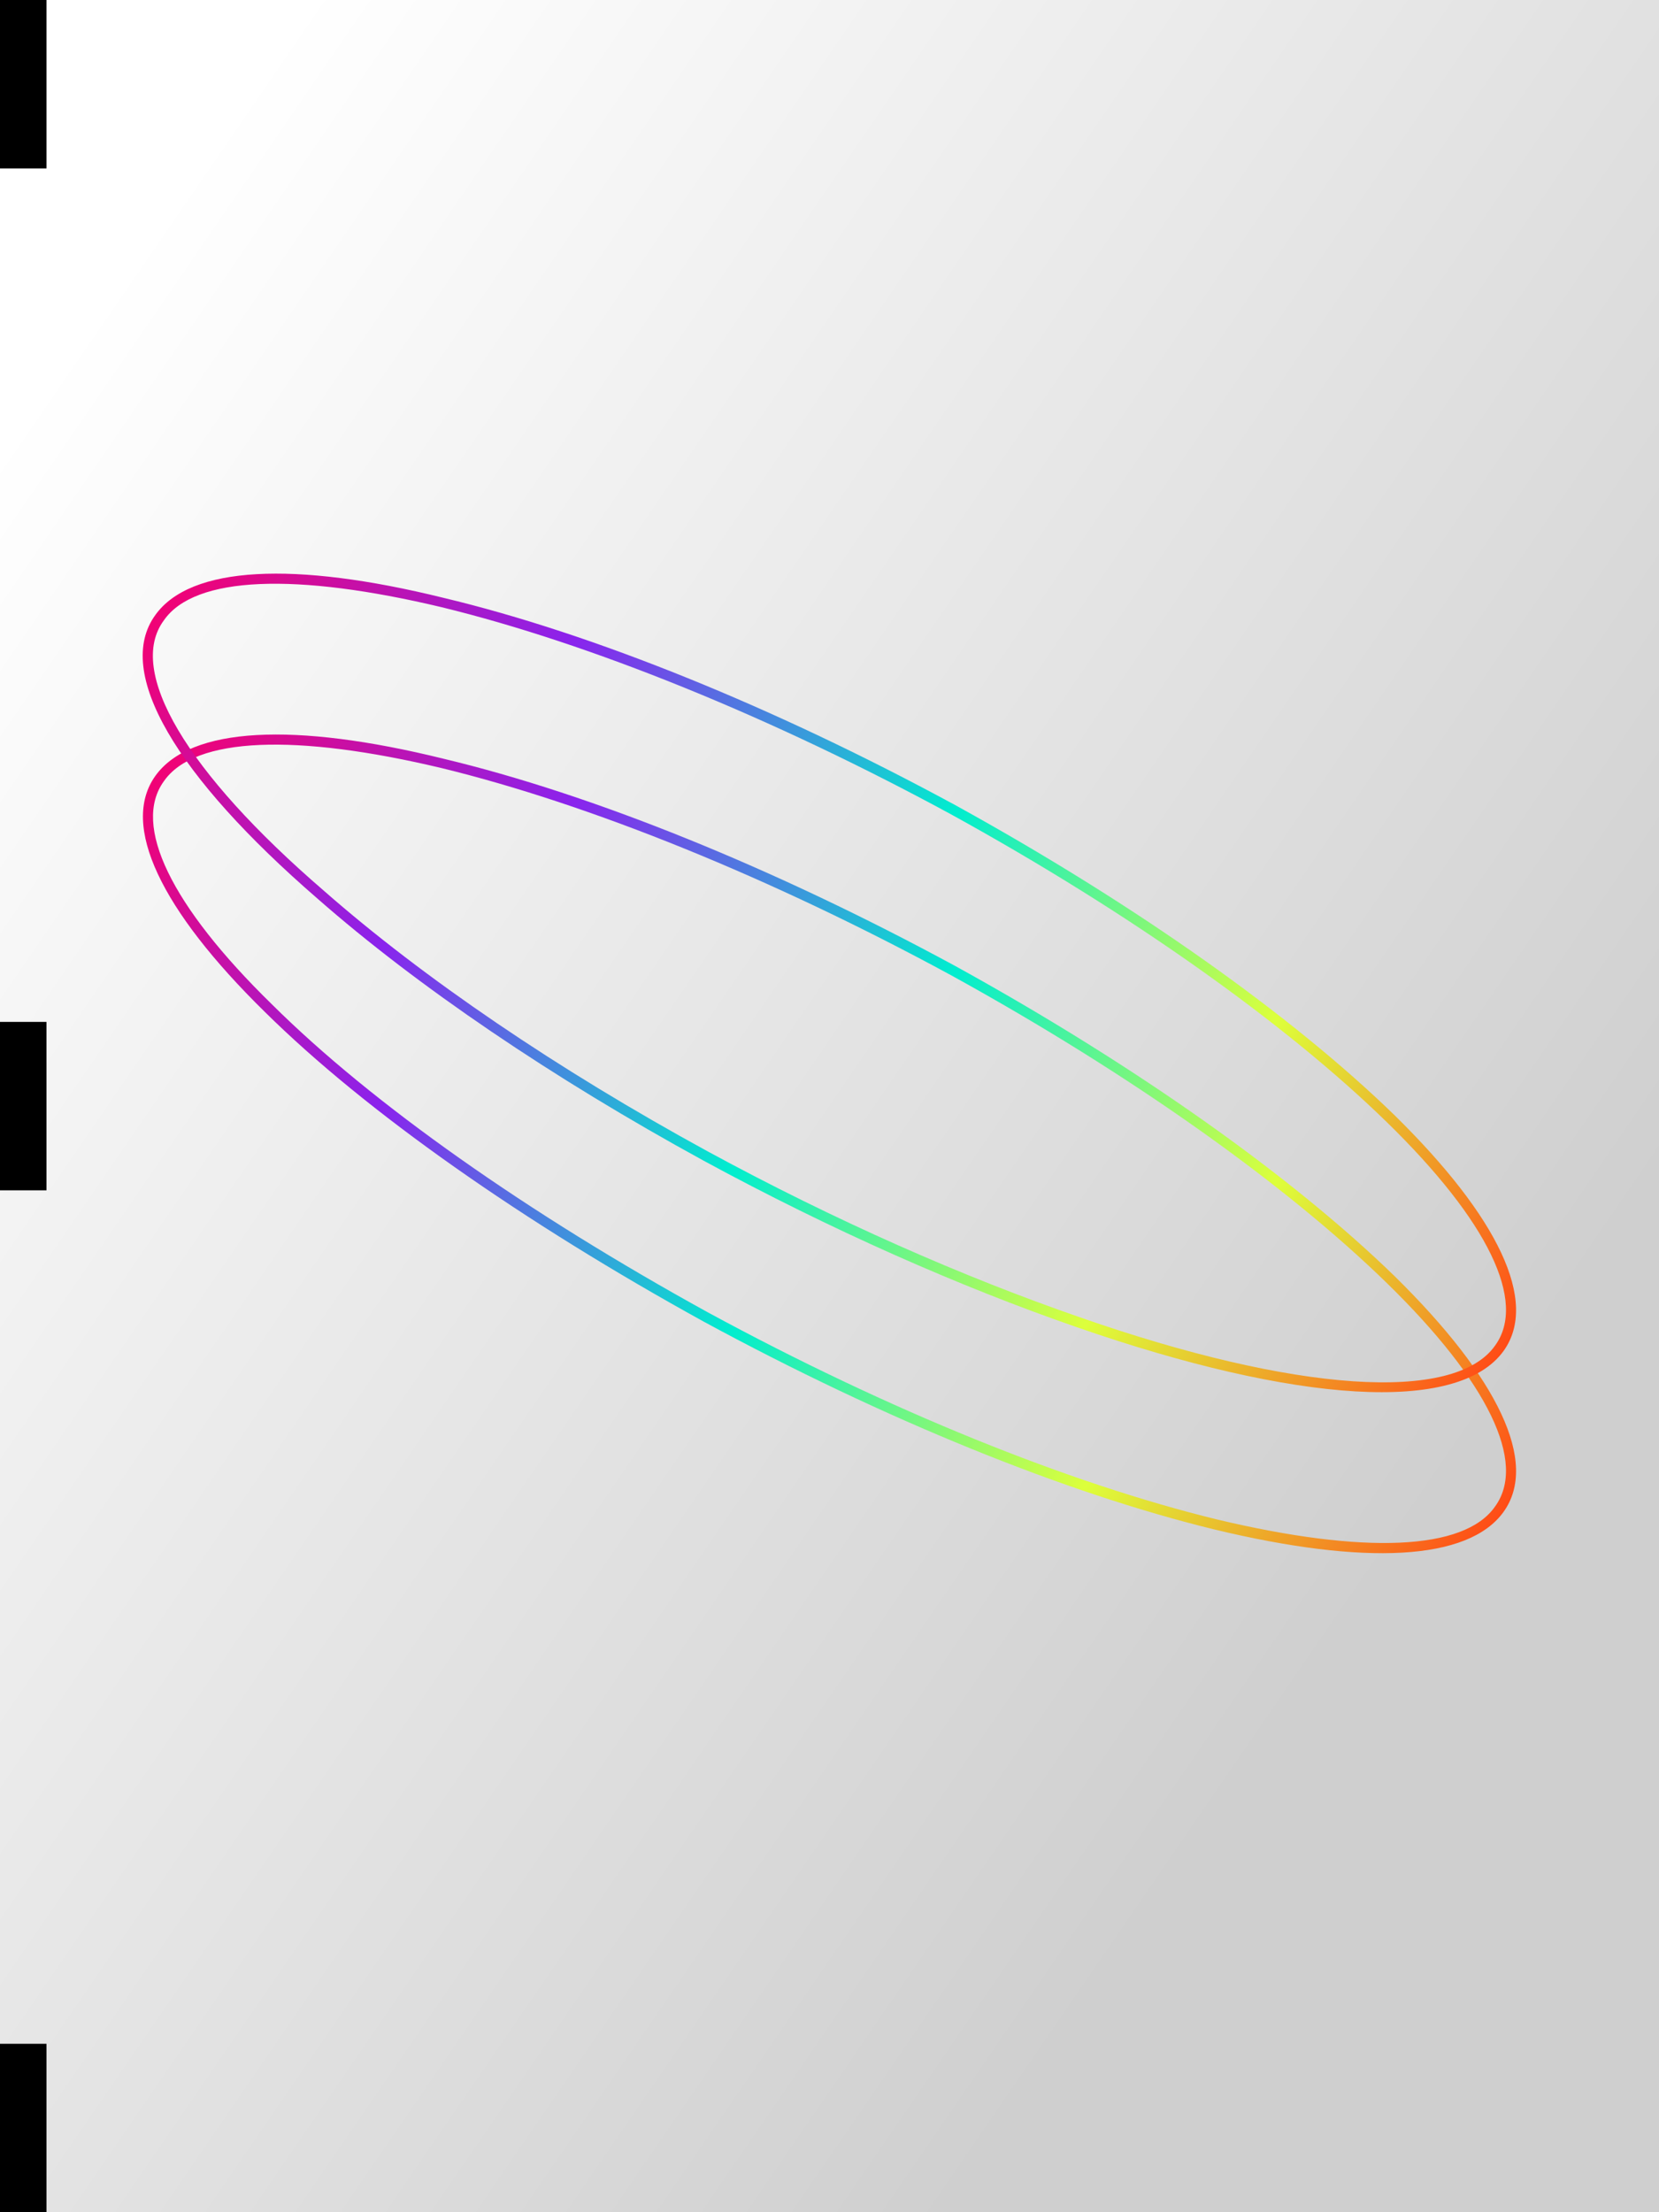 <?xml version="1.0" encoding="UTF-8" standalone="no"?>
<svg
   width="1320"
   height="1760"
   viewBox="0 0 1320 1760"
   version="1.1"
   id="svg35"
   sodipodi:docname="cb-layer-0139.svg"
   xmlns:inkscape="http://www.inkscape.org/namespaces/inkscape"
   xmlns:sodipodi="http://sodipodi.sourceforge.net/DTD/sodipodi-0.dtd"
   xmlns:xlink="http://www.w3.org/1999/xlink"
   xmlns="http://www.w3.org/2000/svg"
   xmlns:svg="http://www.w3.org/2000/svg">
  <rect x="0" y="0" width="1320" height="1760" fill="#333333" stroke="none"/>
  <sodipodi:namedview
     id="namedview37"
     pagecolor="#ffffff"
     bordercolor="#666666"
     borderopacity="1.0"
     inkscape:pageshadow="2"
     inkscape:pageopacity="0.0"
     inkscape:pagecheckerboard="0" />
  <defs
     id="defs18">
    <linearGradient
       x1="152.42"
       y1="137.178"
       x2="1234.606"
       y2="1127.911"
       id="id-31652"
       gradientTransform="scale(0.866,1.155)"
       gradientUnits="userSpaceOnUse">
      <stop
         stop-color="#FFFFFF"
         offset="0%"
         id="stop2" />
      <stop
         stop-color="#CFCFCF"
         offset="100%"
         id="stop4" />
    </linearGradient>
    <linearGradient
       x1="0"
       y1="0.5"
       x2="1"
       y2="0.5"
       id="id-31653">
      <stop
         stop-color="#F10275"
         offset="0%"
         id="stop7" />
      <stop
         stop-color="#8A23ED"
         offset="24%"
         id="stop9" />
      <stop
         stop-color="#00EDCF"
         offset="51%"
         id="stop11" />
      <stop
         stop-color="#DDFF3B"
         offset="76%"
         id="stop13" />
      <stop
         stop-color="#FF4C16"
         offset="100%"
         id="stop15" />
    </linearGradient>
    <linearGradient
       inkscape:collect="always"
       xlink:href="#id-31653"
       id="linearGradient39"
       x1="-2.207"
       y1="1108.235"
       x2="654.093"
       y2="1108.235"
       gradientTransform="scale(1.859,0.538)"
       gradientUnits="userSpaceOnUse" />
    <linearGradient
       inkscape:collect="always"
       xlink:href="#id-31653"
       id="linearGradient41"
       x1="-2.224"
       y1="870.221"
       x2="654.222"
       y2="870.221"
       gradientTransform="scale(1.859,0.538)"
       gradientUnits="userSpaceOnUse" />
    <linearGradient
       inkscape:collect="always"
       xlink:href="#id-31653"
       id="linearGradient43"
       x1="50.273"
       y1="629.996"
       x2="973.083"
       y2="629.996"
       gradientTransform="scale(1.184,0.844)"
       gradientUnits="userSpaceOnUse" />
  </defs>
  <g
     stroke="none"
     stroke-width="1"
     fill="none"
     id="id-31654"
     fill-rule="evenodd">
    <g
       id="id-31655">
      <g
         id="id-31656">
        <g
           id="id-31657">
          <rect
             fill="url(#id-31652)"
             width="1320"
             height="1760"
             x="0"
             y="0"
             id="id-31658"
             style="fill:url(#id-31652)" />
          <g
             transform="translate(54,314)"
             fill="url(#id-31653)"
             id="id-31659"
             fill-rule="nonzero"
             style="fill:url(#linearGradient43)">
            <path
               d="M 596,769 C 432,778 280,770 169,745 56,720 -7,680 -4,632 c 3,-48 71,-95 187,-133 116,-39 270,-66 433,-76 164,-9 316,0 427,24 113,25 176,65 173,113 -3,48 -71,95 -188,134 -115,38 -269,65 -432,75 z m -1,-8 c 163,-10 316,-37 431,-75 113,-38 180,-83 182,-126 3,-43 -57,-81 -167,-105 C 931,431 780,422 617,431 454,441 301,468 186,506 73,544 6,589 4,632 c -3,43 57,81 167,105 110,25 261,33 424,24 z"
               transform="rotate(32,606,596)"
               id="id-31660"
               style="fill:url(#linearGradient39)" />
            <path
               d="M 596,641 C 459,649 329,644 225,627 78,604 -8,560 -4,504 c 3,-48 71,-95 187,-133 116,-39 270,-66 433,-76 164,-9 316,0 427,24 113,25 176,65 173,113 -4,62 -118,123 -298,164 -96,22 -207,38 -322,45 z m -1,-8 c 115,-7 225,-23 321,-45 177,-40 289,-100 292,-156 3,-43 -57,-81 -167,-105 C 931,303 780,294 617,303 454,313 301,340 186,378 73,416 6,461 4,504 c -4,50 79,93 222,115 104,17 233,22 369,14 z"
               transform="rotate(32,606,468)"
               id="path22"
               style="fill:url(#linearGradient41)" />
          </g>
        </g>
      </g>
      <rect
         fill="#000000"
         width="37"
         height="134"
         x="0"
         y="0"
         id="rect27" />
      <rect
         fill="#000000"
         width="37"
         height="134"
         x="0"
         y="813"
         id="rect29" />
      <rect
         fill="#000000"
         width="37"
         height="134"
         x="0"
         y="1626"
         id="rect31" />
    </g>
  </g>
</svg>
